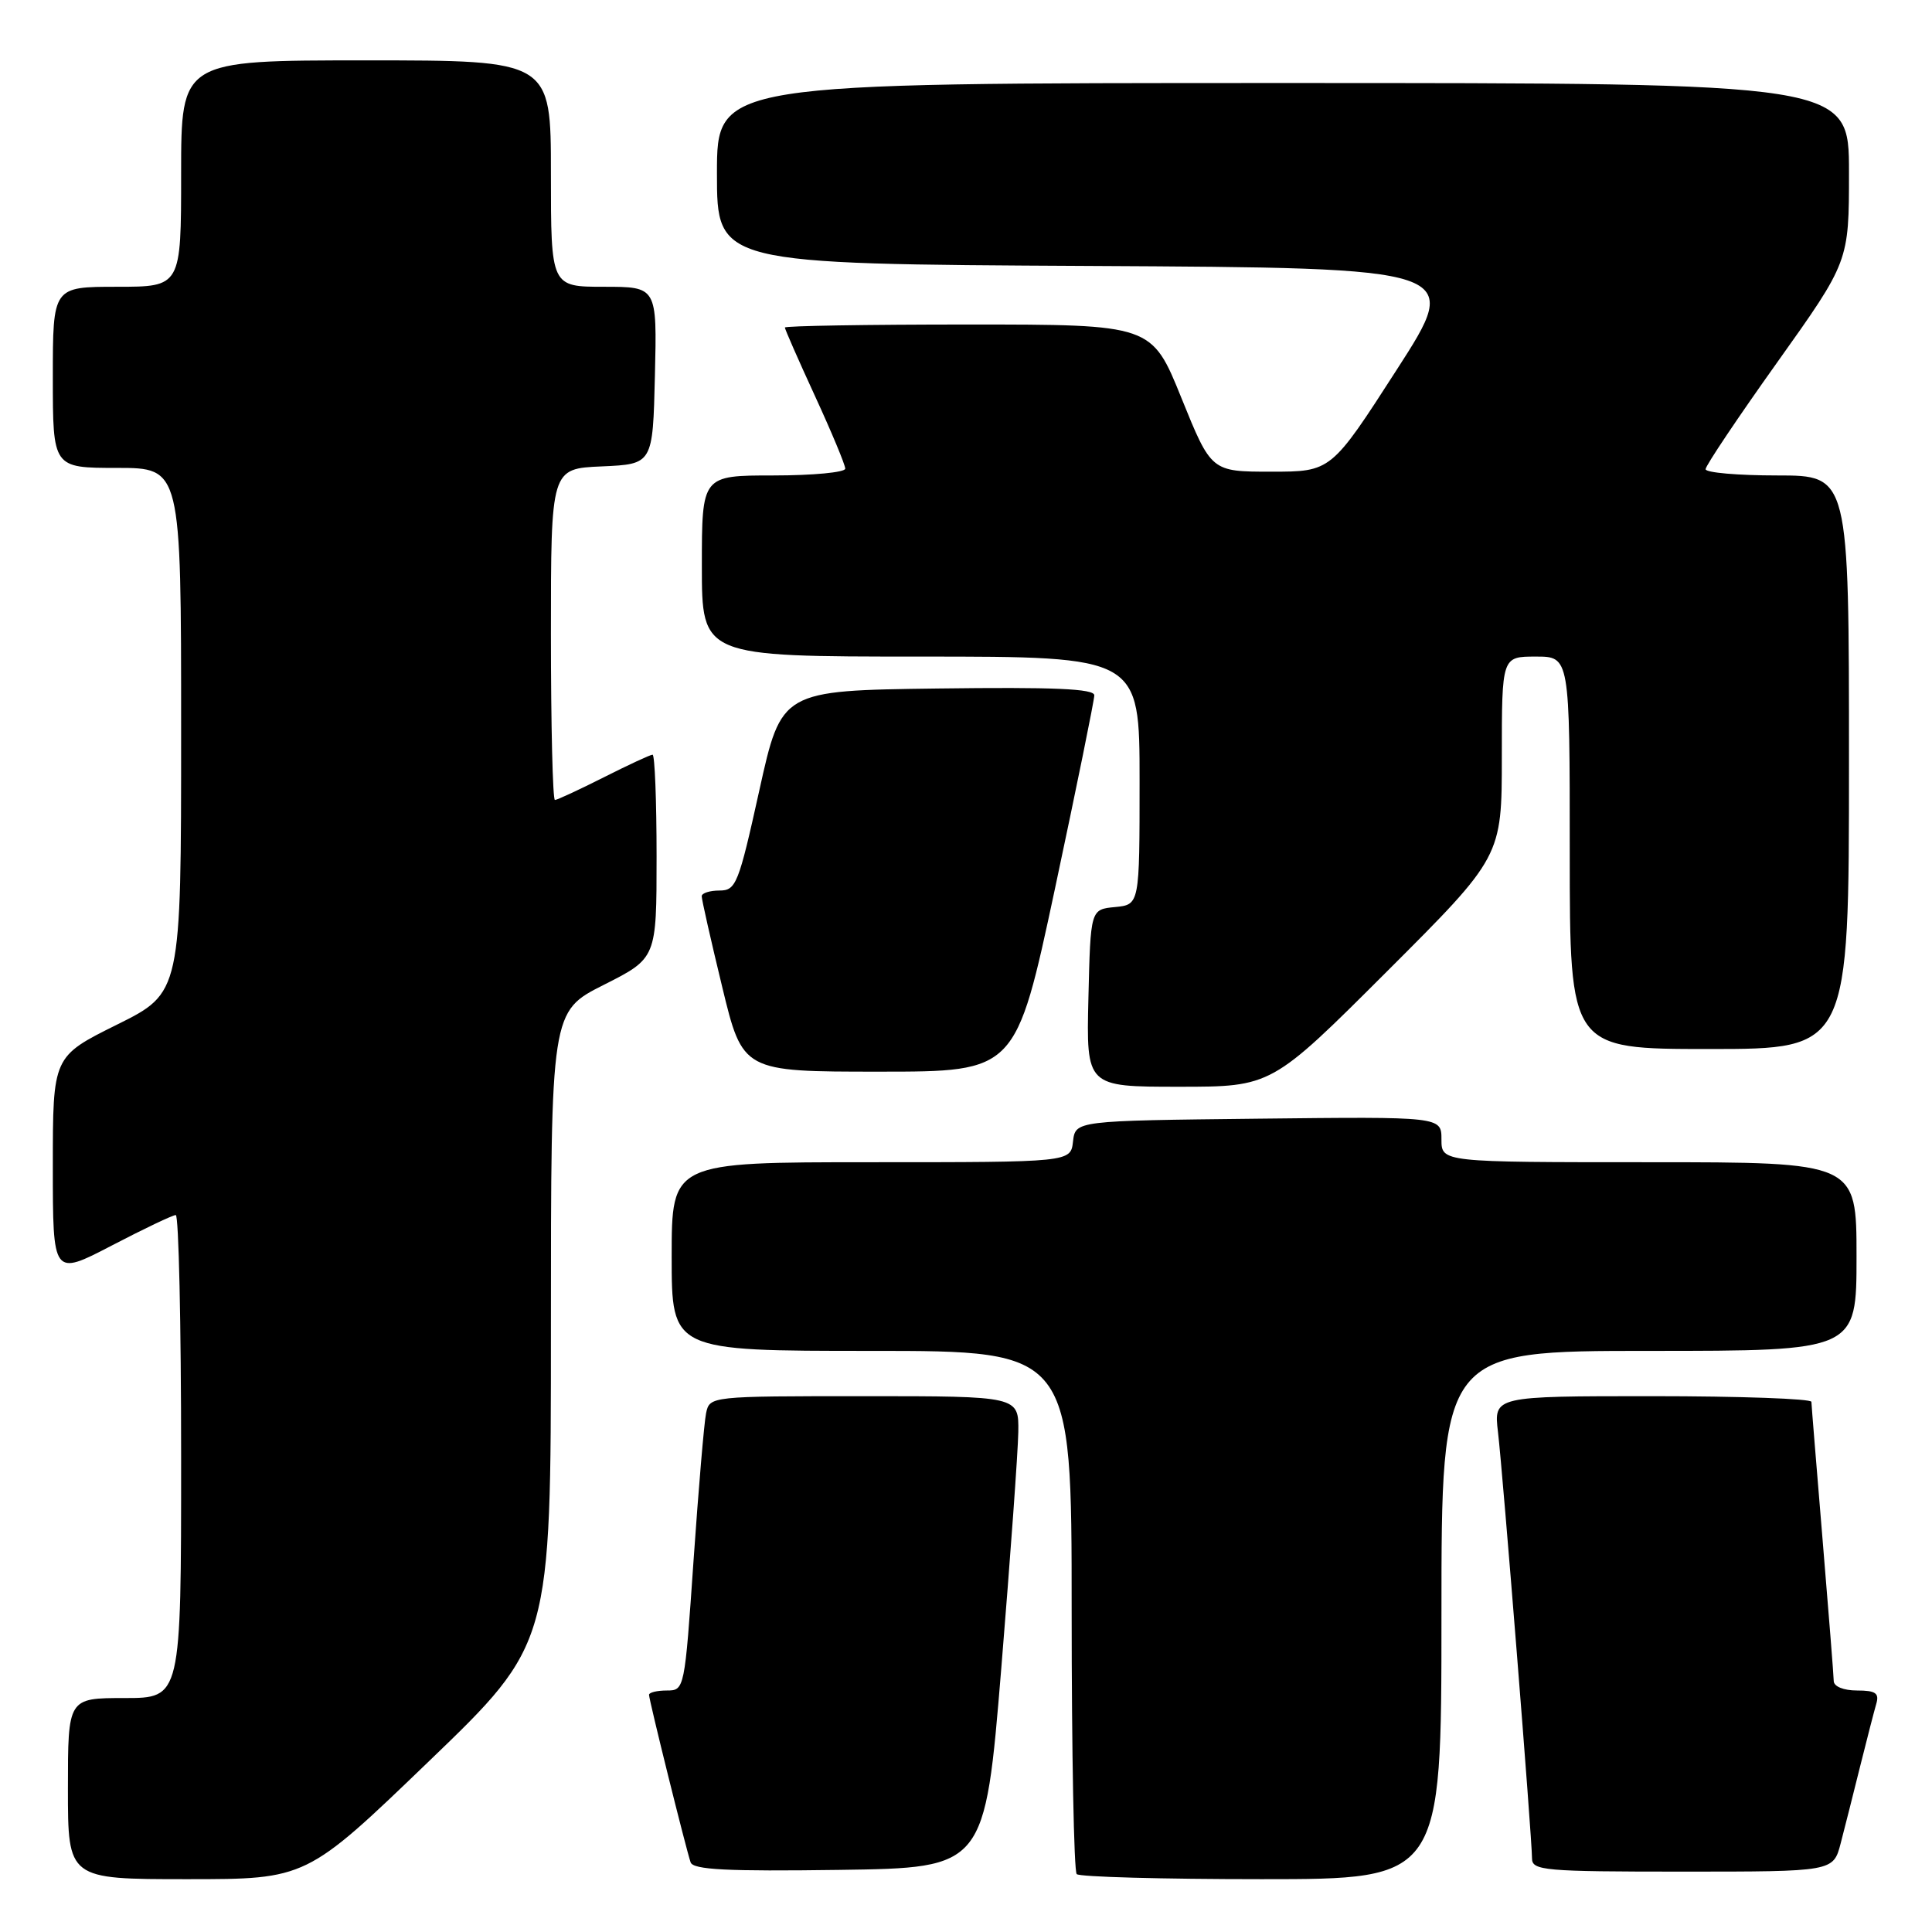 <?xml version="1.0" encoding="UTF-8" standalone="no"?>
<!DOCTYPE svg PUBLIC "-//W3C//DTD SVG 1.1//EN" "http://www.w3.org/Graphics/SVG/1.1/DTD/svg11.dtd" >
<svg xmlns="http://www.w3.org/2000/svg" xmlns:xlink="http://www.w3.org/1999/xlink" version="1.1" viewBox="0 0 256 256">
 <g >
 <path fill="currentColor"
d=" M 56.80 233.41 C 73.00 217.83 73.00 217.83 73.00 175.93 C 73.00 134.03 73.00 134.03 80.00 130.50 C 87.00 126.97 87.00 126.97 87.00 113.49 C 87.00 106.07 86.76 100.00 86.47 100.00 C 86.18 100.00 83.27 101.35 80.00 103.00 C 76.73 104.65 73.82 106.00 73.53 106.00 C 73.24 106.00 73.00 96.12 73.00 84.05 C 73.00 62.09 73.00 62.09 79.75 61.80 C 86.50 61.50 86.50 61.50 86.78 49.75 C 87.06 38.00 87.06 38.00 80.03 38.00 C 73.00 38.00 73.00 38.00 73.00 23.00 C 73.00 8.00 73.00 8.00 48.50 8.00 C 24.00 8.00 24.00 8.00 24.00 23.00 C 24.00 38.00 24.00 38.00 15.50 38.00 C 7.00 38.00 7.00 38.00 7.00 50.00 C 7.00 62.00 7.00 62.00 15.50 62.00 C 24.00 62.00 24.00 62.00 24.00 96.78 C 24.00 131.55 24.00 131.55 15.50 135.77 C 7.00 139.99 7.00 139.99 7.00 154.54 C 7.00 169.10 7.00 169.10 14.79 165.05 C 19.07 162.82 22.89 161.00 23.29 161.00 C 23.68 161.00 24.00 175.40 24.00 193.00 C 24.00 225.00 24.00 225.00 16.50 225.00 C 9.00 225.00 9.00 225.00 9.00 237.00 C 9.00 249.00 9.00 249.00 24.80 249.00 C 40.60 249.00 40.60 249.00 56.80 233.41 Z  M 191.00 214.00 C 191.00 179.00 191.00 179.00 218.50 179.00 C 246.00 179.00 246.00 179.00 246.00 166.50 C 246.00 154.00 246.00 154.00 218.50 154.00 C 191.00 154.00 191.00 154.00 191.00 150.98 C 191.00 147.96 191.00 147.96 166.75 148.23 C 142.50 148.50 142.50 148.50 142.18 151.25 C 141.87 154.00 141.87 154.00 115.43 154.00 C 89.00 154.00 89.00 154.00 89.00 166.50 C 89.00 179.00 89.00 179.00 115.50 179.00 C 142.00 179.00 142.00 179.00 142.00 213.33 C 142.00 232.22 142.30 247.97 142.67 248.33 C 143.03 248.70 154.06 249.00 167.17 249.00 C 191.00 249.00 191.00 249.00 191.00 214.00 Z  M 132.68 221.00 C 133.87 206.43 134.89 192.36 134.93 189.75 C 135.00 185.00 135.00 185.00 114.52 185.00 C 94.09 185.00 94.04 185.01 93.56 187.25 C 93.30 188.49 92.56 197.26 91.90 206.75 C 90.72 223.87 90.70 224.00 88.36 224.00 C 87.06 224.00 86.00 224.26 86.00 224.57 C 86.00 225.27 90.90 245.00 91.51 246.77 C 91.85 247.75 96.34 247.98 111.23 247.77 C 130.50 247.50 130.50 247.50 132.68 221.00 Z  M 243.90 244.25 C 244.44 242.19 245.60 237.57 246.49 234.00 C 247.38 230.43 248.34 226.71 248.62 225.75 C 249.03 224.35 248.52 224.00 246.07 224.00 C 244.29 224.00 242.99 223.47 242.98 222.75 C 242.97 222.06 242.30 213.62 241.50 204.00 C 240.70 194.38 240.03 186.16 240.02 185.75 C 240.01 185.34 230.53 185.00 218.97 185.00 C 197.93 185.00 197.93 185.00 198.49 189.75 C 199.14 195.23 203.00 243.60 203.00 246.24 C 203.00 247.86 204.56 248.00 222.96 248.00 C 242.92 248.00 242.92 248.00 243.90 244.25 Z  M 183.74 128.76 C 199.00 113.52 199.00 113.52 199.00 100.26 C 199.00 87.00 199.00 87.00 203.50 87.00 C 208.00 87.00 208.00 87.00 208.00 113.00 C 208.00 139.00 208.00 139.00 226.50 139.00 C 245.00 139.00 245.00 139.00 245.00 101.00 C 245.00 63.00 245.00 63.00 235.50 63.00 C 230.28 63.00 226.00 62.63 226.00 62.17 C 226.00 61.71 230.27 55.34 235.50 48.00 C 245.00 34.66 245.00 34.66 245.00 22.83 C 245.00 11.00 245.00 11.00 170.00 11.00 C 95.00 11.00 95.00 11.00 95.00 22.99 C 95.00 34.98 95.00 34.98 144.38 35.24 C 193.77 35.50 193.77 35.50 185.07 49.00 C 176.38 62.50 176.38 62.50 168.44 62.50 C 160.50 62.50 160.50 62.50 156.55 52.75 C 152.61 43.00 152.61 43.00 128.30 43.00 C 114.94 43.00 104.00 43.18 104.00 43.40 C 104.00 43.62 105.80 47.72 108.00 52.50 C 110.20 57.28 112.00 61.60 112.00 62.10 C 112.00 62.59 107.72 63.00 102.50 63.00 C 93.00 63.00 93.00 63.00 93.00 75.00 C 93.00 87.00 93.00 87.00 122.00 87.00 C 151.00 87.00 151.00 87.00 151.00 103.44 C 151.00 119.87 151.00 119.87 147.75 120.19 C 144.50 120.50 144.50 120.50 144.22 132.25 C 143.94 144.00 143.94 144.00 156.21 144.00 C 168.48 144.00 168.48 144.00 183.74 128.76 Z  M 139.81 117.65 C 142.66 104.27 145.00 92.78 145.00 92.13 C 145.00 91.26 139.64 91.03 124.27 91.23 C 103.54 91.50 103.54 91.50 100.61 104.75 C 97.87 117.14 97.53 118.00 95.34 118.00 C 94.05 118.00 92.99 118.34 92.98 118.75 C 92.97 119.16 94.19 124.56 95.69 130.75 C 98.41 142.00 98.41 142.00 116.51 142.00 C 134.61 142.00 134.61 142.00 139.81 117.65 Z "/>
</g>
</svg>
